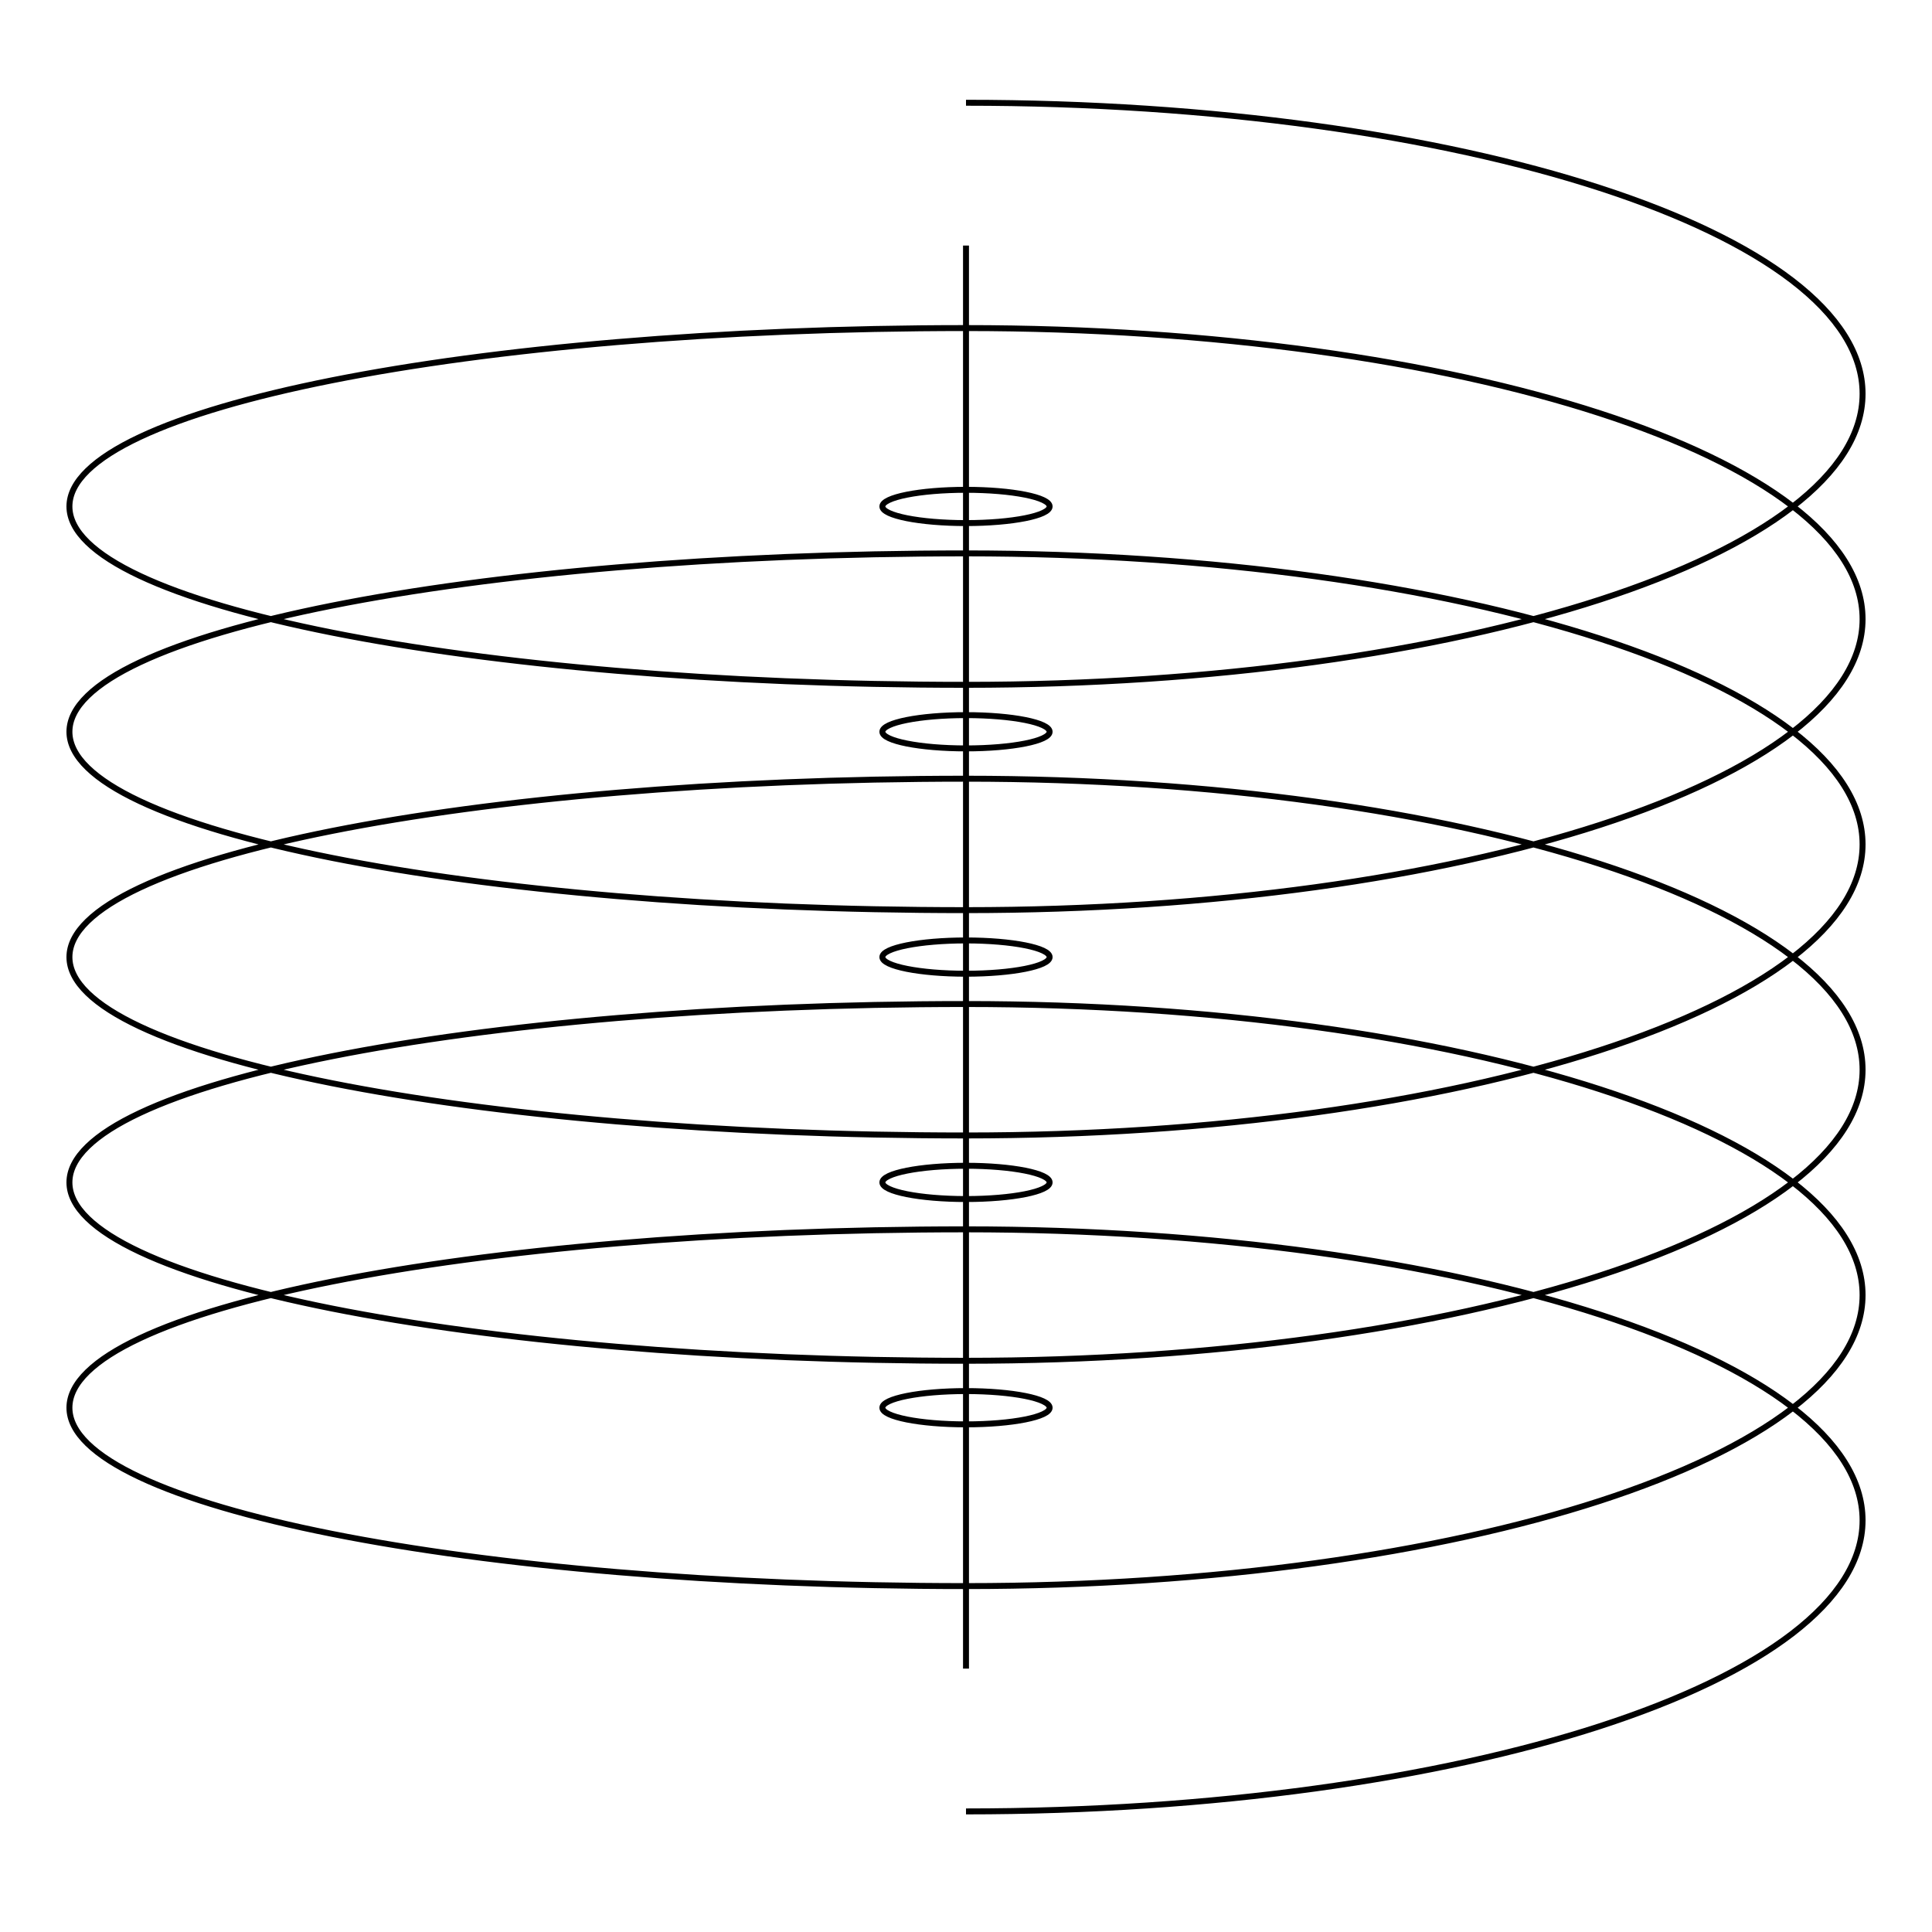 <?xml version="1.0" encoding="utf-8"?>
<!-- Generator: Adobe Illustrator 17.1.0, SVG Export Plug-In . SVG Version: 6.00 Build 0)  -->
<!DOCTYPE svg PUBLIC "-//W3C//DTD SVG 1.1//EN" "http://www.w3.org/Graphics/SVG/1.1/DTD/svg11.dtd">
<svg version="1.1" id="Layer_1" xmlns="http://www.w3.org/2000/svg" xmlns:xlink="http://www.w3.org/1999/xlink" x="0px" y="0px"
	 viewBox="0 0 650 650" enable-background="new 0 0 650 650" xml:space="preserve">
<g>
	<path fill="none" stroke="#000000" stroke-width="2" stroke-miterlimit="10" d="M325,34.57
		c166.593,0,301.643,43.838,301.643,97.916S491.593,230.402,325,230.402S23.357,203.533,23.357,170.389S158.407,110.376,325,110.376
		s301.643,43.838,301.643,97.916S491.593,306.207,325,306.207S23.357,279.339,23.357,246.194S158.407,186.182,325,186.182
		s301.643,43.838,301.643,97.916S491.593,382.013,325,382.013S23.357,355.144,23.357,322S158.407,261.987,325,261.987
		s301.643,43.838,301.643,97.916S491.593,457.818,325,457.818S23.357,430.95,23.357,397.806S158.407,337.793,325,337.793
		s301.643,43.838,301.643,97.916S491.593,533.624,325,533.624S23.357,506.755,23.357,473.611S158.407,413.598,325,413.598
		s301.643,43.838,301.643,97.916S491.593,609.43,325,609.43"/>
</g>
<ellipse fill="none" stroke="#000000" stroke-width="2" stroke-miterlimit="10" cx="325" cy="170.389" rx="28.135" ry="5.598"/>
<ellipse fill="none" stroke="#000000" stroke-width="2" stroke-miterlimit="10" cx="325" cy="473.611" rx="28.135" ry="5.598"/>
<ellipse fill="none" stroke="#000000" stroke-width="2" stroke-miterlimit="10" cx="325" cy="397.806" rx="28.135" ry="5.598"/>
<ellipse fill="none" stroke="#000000" stroke-width="2" stroke-miterlimit="10" cx="325" cy="322" rx="28.135" ry="5.598"/>
<ellipse fill="none" stroke="#000000" stroke-width="2" stroke-miterlimit="10" cx="325" cy="246.194" rx="28.135" ry="5.598"/>
<line fill="none" stroke="#000000" stroke-width="2" stroke-miterlimit="10" x1="325" y1="82.616" x2="325" y2="561.384"/>
<g>
</g>
<g>
</g>
<g>
</g>
<g>
</g>
<g>
</g>
<g>
</g>
<g>
</g>
<g>
</g>
<g>
</g>
<g>
</g>
<g>
</g>
<g>
</g>
<g>
</g>
<g>
</g>
<g>
</g>
</svg>
